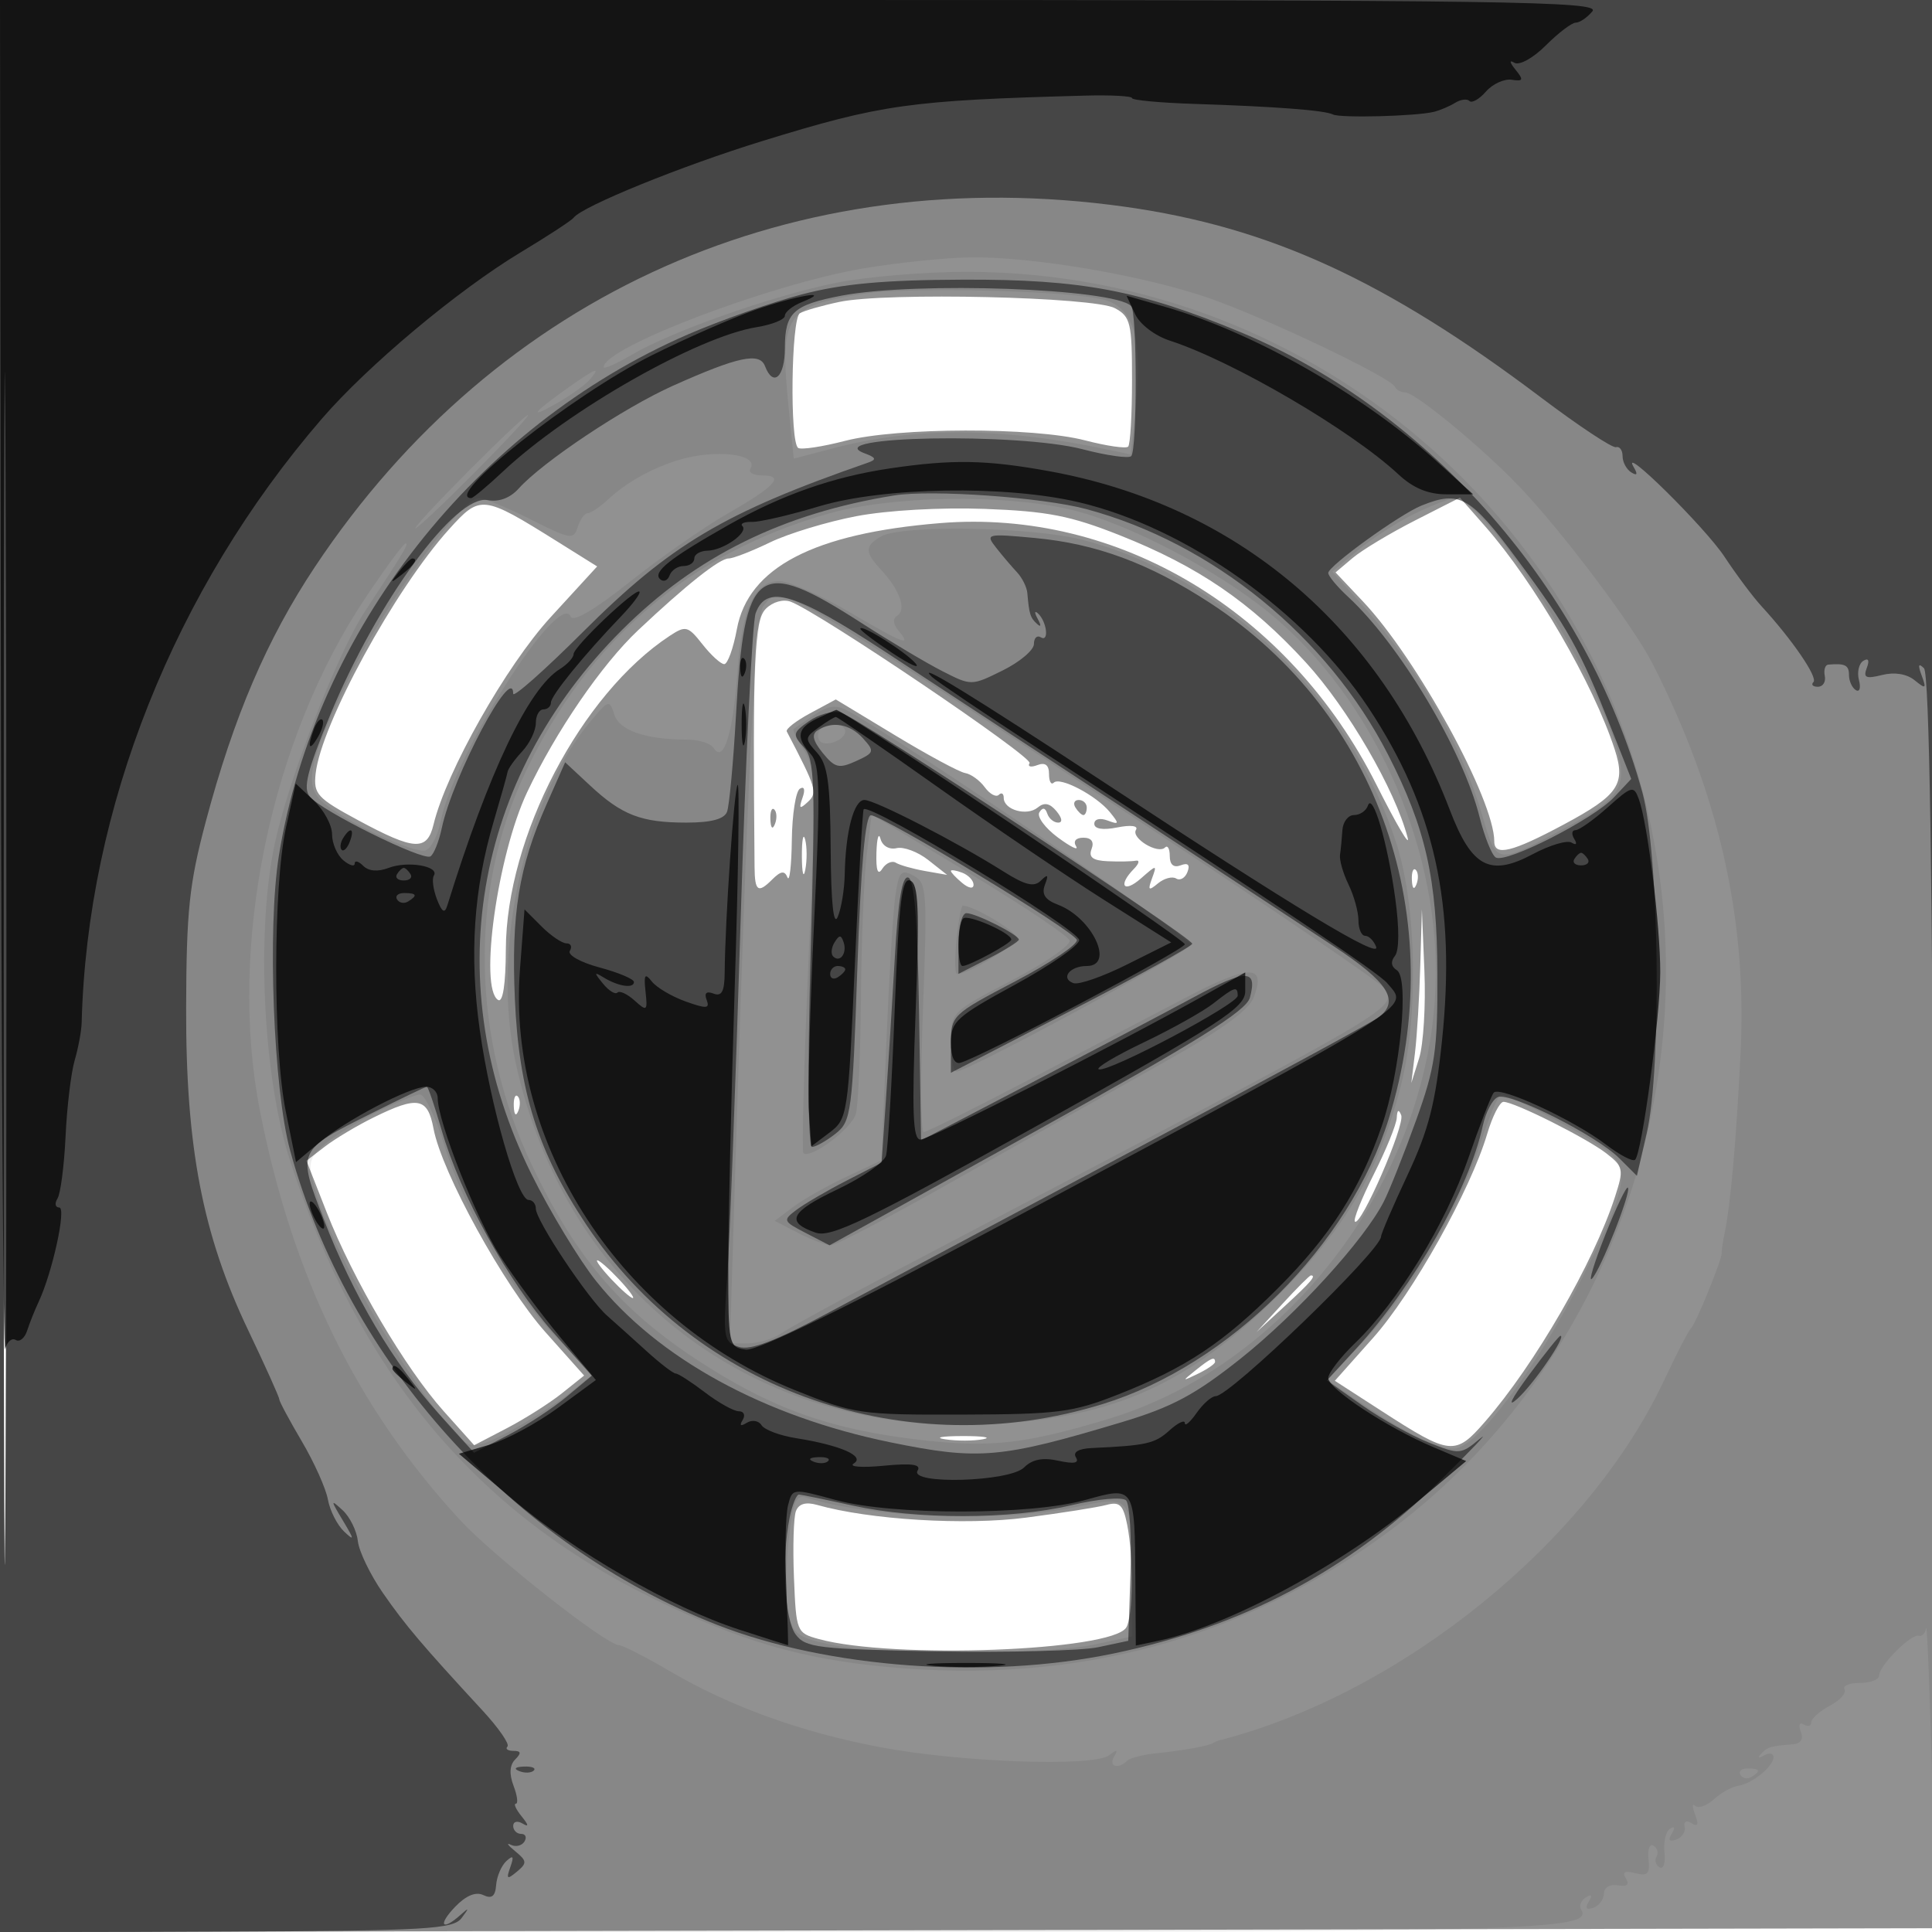 <svg xmlns="http://www.w3.org/2000/svg" width="256" height="256" viewBox="0 0 256 256" version="1.1">
	<path fill-opacity="0.431" d="M -0 128.004 L -0 256.008 128.250 255.754 L 256.500 255.500 256.754 127.750 L 257.008 0 128.504 0 L 0 0 -0 128.004 M 0.485 128.500 C 0.485 198.900, 0.604 227.553, 0.750 192.172 C 0.896 156.792, 0.896 99.192, 0.750 64.172 C 0.604 29.153, 0.485 58.100, 0.485 128.500 M 111.235 40.002 C 108.889 40.496, 106.526 41.175, 105.985 41.509 C 104.835 42.220, 104.633 58.655, 105.766 59.355 C 106.187 59.616, 108.985 59.192, 111.984 58.414 C 118.906 56.619, 136.952 56.582, 143.766 58.349 C 146.627 59.092, 149.200 59.467, 149.484 59.183 C 149.768 58.899, 150 54.932, 150 50.369 C 150 42.794, 149.804 41.963, 147.750 40.842 C 144.988 39.334, 117.411 38.700, 111.235 40.002 M 59.520 70.110 C 52.313 78.087, 42.534 95.993, 41.823 102.514 C 41.528 105.216, 42.025 105.758, 47.500 108.709 C 54.920 112.709, 56.590 112.800, 57.446 109.250 C 59.133 102.250, 67.055 88.225, 72.965 81.778 L 79.126 75.056 73.813 71.735 C 63.962 65.578, 63.646 65.543, 59.520 70.110 M 187.473 68.979 C 184.188 70.653, 180.479 72.884, 179.232 73.936 L 176.964 75.850 180.580 79.675 C 187.762 87.273, 198 105.976, 198 111.498 C 198 113.497, 200.363 112.919, 207.228 109.240 C 214.466 105.361, 215.451 103.909, 213.961 99.313 C 211.145 90.625, 203.344 77.193, 196.772 69.718 L 193.447 65.936 187.473 68.979 M 113.479 68.396 C 109.617 69.131, 104.470 70.692, 102.041 71.866 C 99.612 73.040, 97.140 74, 96.547 74 C 95.346 74, 90.959 77.477, 84.563 83.500 C 79.721 88.060, 73.635 96.945, 69.836 105 C 65.913 113.320, 63.457 130.928, 66 132.500 C 66.631 132.890, 67.010 130.421, 67.026 125.809 C 67.078 110.922, 76.986 91.974, 88.760 84.241 C 90.859 82.863, 91.168 82.944, 93.083 85.378 C 94.217 86.820, 95.514 88, 95.964 88 C 96.415 88, 97.170 85.911, 97.642 83.357 C 99.150 75.199, 107.819 70.680, 124.583 69.314 C 148.160 67.392, 170.833 80.996, 182.395 104 C 185.021 109.225, 186.877 112.375, 186.520 111 C 184.874 104.659, 178.597 93.849, 173.038 87.783 C 165.719 79.795, 158.766 75.045, 148.354 70.918 C 141.844 68.337, 138.789 67.741, 130.500 67.432 C 124.669 67.215, 117.573 67.616, 113.479 68.396 M 101.472 80.671 C 99.944 82.199, 99.728 87.165, 99.983 114.919 C 100.013 118.101, 100.448 118.409, 102.301 116.557 C 103.458 115.399, 103.964 115.326, 104.341 116.259 C 104.616 116.942, 104.878 114.714, 104.921 111.309 C 104.964 107.904, 105.445 104.843, 105.989 104.507 C 106.576 104.144, 106.719 104.627, 106.341 105.698 C 105.824 107.164, 105.955 107.269, 107.043 106.260 C 108.361 105.038, 108.187 104.456, 104.250 96.922 C 104.084 96.603, 105.478 95.519, 107.348 94.512 L 110.748 92.681 118.624 97.444 C 122.956 100.063, 127.125 102.308, 127.888 102.432 C 128.652 102.556, 129.821 103.403, 130.487 104.313 C 131.153 105.224, 131.991 105.676, 132.349 105.318 C 132.707 104.960, 133 105.144, 133 105.726 C 133 107.310, 136.073 108.184, 137.494 107.005 C 138.371 106.277, 139.103 106.419, 139.990 107.488 C 140.743 108.395, 140.829 109, 140.206 109 C 139.634 109, 138.987 108.460, 138.766 107.799 C 138.503 107.008, 138.147 106.953, 137.722 107.640 C 137.368 108.213, 138.475 109.714, 140.182 110.976 C 141.889 112.238, 142.970 112.760, 142.584 112.135 C 142.167 111.462, 142.559 111, 143.548 111 C 144.618 111, 145.008 111.537, 144.638 112.500 C 144.219 113.593, 144.801 114.032, 146.781 114.118 C 148.277 114.184, 149.950 114.151, 150.500 114.047 C 151.050 113.943, 150.938 114.429, 150.250 115.129 C 148.100 117.316, 148.887 118.409, 151.170 116.405 C 153.288 114.545, 153.323 114.545, 152.647 116.391 C 152.067 117.974, 152.196 118.083, 153.433 117.055 C 154.247 116.380, 155.335 116.089, 155.851 116.408 C 156.368 116.727, 157.040 116.339, 157.344 115.545 C 157.714 114.582, 157.416 114.287, 156.449 114.658 C 155.519 115.015, 155 114.578, 155 113.440 C 155 112.465, 154.716 111.951, 154.369 112.298 C 153.434 113.233, 149.847 111.057, 150.522 109.965 C 150.861 109.416, 149.840 109.282, 148.050 109.640 C 146.137 110.023, 145 109.842, 145 109.156 C 145 108.532, 145.750 108.344, 146.750 108.719 C 148.306 109.302, 148.342 109.180, 147.073 107.621 C 145.271 105.408, 140.456 102.877, 139.627 103.707 C 139.282 104.051, 139 103.535, 139 102.560 C 139 101.368, 138.491 100.981, 137.448 101.382 C 136.594 101.709, 136.134 101.592, 136.425 101.121 C 136.919 100.322, 108.566 81.160, 104.779 79.733 C 103.780 79.357, 102.392 79.751, 101.472 80.671 M 142.500 107 C 142.840 107.550, 143.316 108, 143.559 108 C 143.802 108, 144 107.550, 144 107 C 144 106.450, 143.523 106, 142.941 106 C 142.359 106, 142.160 106.450, 142.500 107 M 102.079 108.583 C 102.127 109.748, 102.364 109.985, 102.683 109.188 C 102.972 108.466, 102.936 107.603, 102.604 107.271 C 102.272 106.939, 102.036 107.529, 102.079 108.583 M 106.252 113.500 C 106.263 115.700, 106.468 116.482, 106.707 115.238 C 106.946 113.994, 106.937 112.194, 106.687 111.238 C 106.437 110.282, 106.241 111.300, 106.252 113.500 M 116.131 113 C 116.064 115.351, 116.317 116.048, 116.904 115.122 C 117.384 114.364, 118.196 114.003, 118.708 114.320 C 119.221 114.636, 120.959 115.128, 122.570 115.413 L 125.500 115.929 123 113.957 C 121.625 112.873, 119.736 112.165, 118.803 112.385 C 117.829 112.615, 116.919 112.085, 116.669 111.143 C 116.428 110.239, 116.187 111.075, 116.131 113 M 126 115.409 C 126 115.599, 126.675 116.315, 127.500 117 C 128.365 117.718, 129 117.815, 129 117.229 C 129 116.671, 128.325 115.955, 127.500 115.638 C 126.675 115.322, 126 115.219, 126 115.409 M 187.079 116.583 C 187.127 117.748, 187.364 117.985, 187.683 117.188 C 187.972 116.466, 187.936 115.603, 187.604 115.271 C 187.272 114.939, 187.036 115.529, 187.079 116.583 M 188.193 128 C 188.075 132.125, 187.760 137.300, 187.493 139.500 L 187.008 143.500 188.044 140.207 C 188.613 138.396, 188.928 133.221, 188.743 128.707 L 188.407 120.500 188.193 128 M 68.079 146.583 C 68.127 147.748, 68.364 147.985, 68.683 147.188 C 68.972 146.466, 68.936 145.603, 68.604 145.271 C 68.272 144.939, 68.036 145.529, 68.079 146.583 M 49.500 148.071 C 47.300 149.155, 44.399 150.889, 43.054 151.924 L 40.607 153.805 43.299 160.665 C 46.791 169.565, 53.710 181.319, 58.801 187 L 62.834 191.500 67.167 189.241 C 69.550 187.998, 72.828 185.921, 74.450 184.625 L 77.400 182.269 72.268 176.511 C 66.770 170.343, 58.534 155.361, 57.442 149.545 C 56.669 145.421, 55.367 145.179, 49.500 148.071 M 197.059 150.250 C 194.862 157.669, 187.187 171.391, 181.941 177.276 L 176.874 182.962 183.037 186.945 C 192.189 192.861, 192.825 192.927, 196.777 188.381 C 203.383 180.785, 211.159 167.330, 213.990 158.600 C 215.177 154.937, 215.110 154.588, 212.877 152.849 C 210.270 150.819, 200.660 146, 199.220 146 C 198.723 146, 197.750 147.912, 197.059 150.250 M 185.079 148.109 C 185.036 148.994, 183.671 152.353, 182.047 155.573 C 180.423 158.793, 179.290 161.623, 179.530 161.863 C 180.297 162.630, 186.196 149.077, 185.667 147.764 C 185.333 146.935, 185.131 147.053, 185.079 148.109 M 81 169.500 C 82.292 170.875, 83.574 172, 83.849 172 C 84.124 172, 83.292 170.875, 82 169.500 C 80.708 168.125, 79.426 167, 79.151 167 C 78.876 167, 79.708 168.125, 81 169.500 M 169.946 172.750 L 166.500 176.500 170.250 173.054 C 173.740 169.846, 174.460 169, 173.696 169 C 173.529 169, 171.842 170.688, 169.946 172.750 M 158.441 181.555 C 156.577 183.049, 156.589 183.067, 158.750 182.020 C 159.988 181.420, 161 180.720, 161 180.465 C 161 179.700, 160.481 179.921, 158.441 181.555 M 125.264 190.718 C 126.784 190.947, 129.034 190.941, 130.264 190.704 C 131.494 190.467, 130.250 190.279, 127.500 190.286 C 124.750 190.294, 123.744 190.488, 125.264 190.718 M 105.465 200.230 C 105.158 201.032, 105.040 204.989, 105.203 209.025 C 105.495 216.234, 105.553 216.377, 108.500 217.185 C 118.269 219.861, 147.249 218.776, 149.232 215.659 C 150.146 214.223, 150.219 206.347, 149.359 202.045 C 148.827 199.387, 148.359 198.938, 146.609 199.411 C 145.449 199.725, 140.661 200.482, 135.969 201.093 C 127.879 202.148, 115.217 201.377, 108.262 199.407 C 106.772 198.985, 105.837 199.260, 105.465 200.230" stroke="none" fill="black" fill-rule="evenodd"/>
	<path fill-opacity="0.070" d="M 0 128 L 0 256 103.066 256 C 203.472 256, 211.220 255.783, 209.512 253.019 C 209.212 252.535, 209.494 251.813, 210.138 251.415 C 210.912 250.937, 211.040 251.127, 210.515 251.975 C 209.986 252.831, 210.185 253.105, 211.111 252.796 C 211.875 252.542, 212.510 251.696, 212.522 250.917 C 212.535 250.101, 213.320 249.634, 214.373 249.817 C 215.603 250.030, 215.953 249.734, 215.444 248.909 C 214.913 248.050, 215.284 247.841, 216.691 248.209 C 218.324 248.636, 218.647 248.294, 218.435 246.362 C 218.292 245.057, 218.593 244.248, 219.104 244.564 C 219.615 244.880, 219.793 245.526, 219.500 246 C 219.207 246.474, 219.385 247.120, 219.896 247.436 C 220.407 247.752, 220.700 246.872, 220.547 245.481 C 220.395 244.090, 220.729 242.668, 221.289 242.321 C 221.910 241.938, 221.998 242.194, 221.515 242.975 C 220.983 243.837, 221.179 244.093, 222.111 243.755 C 222.875 243.477, 223.376 242.710, 223.225 242.051 C 223.065 241.349, 223.446 241.158, 224.145 241.590 C 224.988 242.111, 225.127 241.773, 224.617 240.445 C 224.220 239.409, 224.219 238.886, 224.616 239.283 C 225.013 239.680, 226.122 239.294, 227.081 238.427 C 228.040 237.559, 229.494 236.751, 230.311 236.631 C 232.177 236.357, 235 234.061, 235 232.819 C 235 232.303, 234.438 232.206, 233.750 232.601 C 233.024 233.019, 232.849 232.939, 233.333 232.410 C 234.170 231.496, 234.637 231.356, 237.607 231.125 C 238.628 231.046, 238.997 230.434, 238.618 229.448 C 238.277 228.558, 238.445 228.157, 239.011 228.507 C 239.555 228.843, 240 228.718, 240 228.228 C 240 227.738, 241.110 226.744, 242.466 226.018 C 243.822 225.292, 244.696 224.316, 244.407 223.849 C 244.118 223.382, 245.034 223, 246.441 223 C 247.848 223, 249 222.550, 249 222 C 249 220.700, 253.275 216.425, 254.250 216.750 C 254.662 216.887, 255.098 216.437, 255.219 215.750 C 255.339 215.062, 255.691 223.725, 256 235 C 256.309 246.275, 256.661 198.013, 256.781 127.750 L 257 0 128.500 0 L 0 0 0 128 M 0.485 128.500 C 0.485 198.900, 0.604 227.553, 0.750 192.172 C 0.896 156.792, 0.896 99.192, 0.750 64.172 C 0.604 29.153, 0.485 58.100, 0.485 128.500 M 114.462 35.555 C 102.210 37.615, 80 46.049, 80 48.641 C 80 48.947, 81.663 48.216, 83.697 47.017 C 88.961 43.910, 102.130 39.261, 110.643 37.502 C 114.643 36.676, 122.547 36.008, 128.208 36.017 C 175.255 36.097, 214.850 71.431, 220.153 118.069 C 223.893 150.961, 209.927 183.752, 184 202.954 C 164.748 217.212, 142.652 223.197, 117.750 220.900 C 106.277 219.842, 98.208 217.501, 86.672 211.885 C 62.960 200.341, 47.440 181.645, 38.423 153.763 C 34.796 142.549, 33.901 123.036, 36.482 111.437 C 38.418 102.736, 44.741 86.516, 48.323 81.061 C 53.549 73.104, 54.210 72, 53.748 72 C 53.483 72, 51.125 75.191, 48.508 79.092 C 35.812 98.014, 30.161 125.359, 34.440 147.162 C 38.754 169.142, 47.298 186.619, 60.963 201.411 C 65.433 206.250, 80.358 218, 82.033 218 C 82.506 218, 85.533 219.547, 88.759 221.438 C 96.797 226.149, 106.172 229.534, 116.667 231.515 C 127.290 233.520, 144.885 234.145, 146.942 232.590 C 148.033 231.765, 148.201 231.804, 147.633 232.750 C 146.844 234.063, 148.172 234.495, 149.356 233.310 C 149.736 232.931, 151.498 232.480, 153.273 232.308 C 156.578 231.987, 160.304 231.311, 160.750 230.952 C 160.887 230.841, 161.338 230.662, 161.750 230.555 C 185.799 224.317, 210.461 204.312, 220.500 182.899 C 222.150 179.380, 223.756 176.275, 224.069 176 C 224.695 175.449, 228.213 166.800, 228.136 166 C 228.109 165.725, 228.274 164.600, 228.502 163.500 C 229.313 159.589, 230.047 151.334, 230.636 139.500 C 231.518 121.775, 227.758 105.173, 218.949 87.899 C 216.410 82.919, 207.065 70.502, 201.328 64.485 C 196.421 59.337, 187.526 52, 186.195 52 C 185.629 52, 185.017 51.663, 184.833 51.250 C 184.284 50.013, 167.861 42.179, 160.229 39.513 C 151.654 36.517, 136.720 33.972, 128.500 34.106 C 125.200 34.160, 118.883 34.812, 114.462 35.555 M 114.464 38.922 C 104.037 40.594, 103.270 41.751, 104.495 53.955 L 105.180 60.771 110.300 59.421 C 121.189 56.548, 132.658 56.588, 146.659 59.546 L 149.818 60.214 150.500 53.847 C 151.437 45.092, 150.220 40.856, 146.452 39.758 C 142.246 38.533, 120.442 37.963, 114.464 38.922 M 75.203 51.429 C 70.558 54.713, 69.905 55.652, 73.827 53.406 C 75.657 52.357, 77.624 50.938, 78.199 50.250 C 79.677 48.483, 78.984 48.756, 75.203 51.429 M 62 62.500 C 57.903 66.625, 54.775 70, 55.050 70 C 55.325 70, 58.903 66.625, 63 62.500 C 67.097 58.375, 70.225 55, 69.950 55 C 69.675 55, 66.097 58.375, 62 62.500 M 89.942 60.948 C 86.421 62.017, 83.003 63.919, 80.624 66.135 C 79.524 67.161, 78.288 68, 77.879 68 C 77.470 68, 76.872 68.827, 76.552 69.837 C 76.008 71.551, 75.589 71.483, 70.343 68.837 C 67.249 67.277, 64.132 66, 63.416 66 C 61.172 66, 51.050 79.988, 46.451 89.445 C 40.942 100.774, 40.217 103.984, 42.670 106.194 C 45.532 108.771, 54.980 113.221, 56.419 112.669 C 57.132 112.396, 58.013 110.687, 58.376 108.872 C 60.151 99.993, 74.077 78.063, 75.625 81.707 C 75.949 82.469, 78.842 80.766, 83.473 77.085 C 87.507 73.879, 93.317 69.821, 96.383 68.067 C 102.741 64.429, 104.043 63, 101 63 C 99.835 63, 99.131 62.597, 99.435 62.105 C 100.631 60.171, 94.832 59.464, 89.942 60.948 M 109.679 68.087 C 91.440 73.288, 77.938 84.832, 69.628 102.332 C 62.128 118.124, 62.458 137.486, 70.516 154.466 C 76.216 166.477, 82.168 173.490, 92.317 180.155 C 102.325 186.726, 110.251 189.524, 122.689 190.875 C 131.422 191.823, 136.049 191.277, 146.859 188.018 C 171.116 180.705, 189.845 155.471, 190.245 129.563 C 190.521 111.647, 181.814 92.473, 168.348 81.343 C 161.346 75.556, 149.364 69.297, 141.933 67.546 C 132.931 65.424, 118.149 65.672, 109.679 68.087 M 187.432 68.075 C 185.194 69.162, 181.828 71.333, 179.951 72.899 L 176.539 75.748 180.077 79.663 C 187.596 87.986, 193.646 98.536, 196.469 108.246 C 198.304 114.559, 198.258 114.550, 206.716 110.072 C 214.010 106.209, 215.345 104.654, 214.632 100.851 C 212.784 91.003, 196.893 65.863, 192.634 66.050 C 192.010 66.077, 189.669 66.989, 187.432 68.075 M 116.750 71.080 C 114.544 72.365, 114.553 73.142, 116.800 75.561 C 119.212 78.157, 120.139 80.796, 118.908 81.557 C 118.254 81.961, 118.313 82.672, 119.074 83.589 C 120.867 85.750, 119.798 85.337, 112.377 81 C 108.612 78.800, 104.522 77, 103.289 77 C 99.947 77, 98.294 80.603, 97.697 89.193 C 97.147 97.120, 95.864 101.207, 94.579 99.128 C 94.196 98.508, 92.615 98, 91.066 98 C 85.558 98, 82.072 96.802, 81.398 94.678 C 80.764 92.681, 80.632 92.718, 78.270 95.547 C 69.458 106.100, 65.103 125.812, 68.298 140.677 C 74.865 171.219, 100.100 190.430, 131.408 188.720 C 147.727 187.829, 157.628 183.355, 169.518 171.500 C 178.293 162.751, 182.699 155.203, 185.610 143.928 C 187.962 134.818, 187.734 120.311, 185.107 112 C 178.984 92.624, 162.352 76.452, 143.496 71.541 C 136.819 69.802, 119.458 69.503, 116.750 71.080 M 101.152 80.316 C 100.096 81.589, 98.989 103.860, 97.404 155.750 L 96.724 178 99.139 178 C 100.468 178, 102.443 177.400, 103.527 176.667 C 104.612 175.934, 110.225 172.849, 116 169.812 C 121.775 166.774, 131.675 161.570, 138 158.246 C 184.827 133.638, 185.048 133.505, 183.497 130.996 C 183.087 130.332, 168.970 120.698, 152.126 109.587 C 101.578 76.243, 103.579 77.392, 101.152 80.316 M 107.905 94.716 C 106.582 95.607, 105.352 96.447, 105.170 96.582 C 104.989 96.716, 105.602 97.989, 106.533 99.410 C 108.085 101.779, 108.135 104.075, 107.130 127.180 C 106.528 141.034, 106.221 152.554, 106.448 152.781 C 107.343 153.676, 112.890 149.532, 113.415 147.576 C 113.722 146.434, 114.023 139.425, 114.085 132 C 114.147 124.575, 114.491 116.121, 114.849 113.213 L 115.500 107.926 128.430 115.713 C 135.542 119.996, 141.522 124.003, 141.720 124.618 C 141.917 125.233, 138.461 127.618, 134.039 129.919 C 126.050 134.075, 126 134.126, 126 138.051 C 126 140.223, 126.338 141.993, 126.750 141.984 C 128.319 141.951, 157.434 126.199, 157.765 125.204 C 158.047 124.359, 119.281 97.896, 112.239 94.128 C 110.794 93.355, 109.705 93.503, 107.905 94.716 M 108.694 96.639 C 108.342 96.991, 108.282 97.647, 108.559 98.096 C 109.183 99.105, 112 98.120, 112 96.893 C 112 95.867, 109.647 95.686, 108.694 96.639 M 118.631 118.761 C 118.333 120.817, 117.800 129.532, 117.445 138.126 L 116.801 153.751 112.151 155.931 C 109.593 157.130, 106.410 158.934, 105.077 159.940 L 102.654 161.770 105.777 163.385 C 107.495 164.273, 109.452 165, 110.125 165 C 110.799 165, 118.359 161.024, 126.925 156.165 C 135.491 151.306, 147.605 144.474, 153.844 140.983 C 161.763 136.553, 165.472 133.888, 166.131 132.156 C 167.820 127.713, 165.599 127.748, 156.902 132.302 C 152.281 134.722, 142.786 139.694, 135.802 143.351 C 128.817 147.008, 122.784 150, 122.395 150 C 122.006 150, 121.966 142.582, 122.307 133.515 C 122.888 118.063, 122.809 116.968, 121.049 116.026 C 119.399 115.143, 119.107 115.474, 118.631 118.761 M 126.766 124.250 C 126.521 126.588, 126.506 128.719, 126.731 128.987 C 127.275 129.634, 134.327 125.519, 134.726 124.322 C 134.973 123.580, 129.048 120, 127.571 120 C 127.373 120, 127.010 121.912, 126.766 124.250 M 49.500 147.593 C 46.750 148.991, 43.635 150.983, 42.577 152.018 C 40.838 153.721, 40.774 154.313, 41.913 158.201 C 44.485 166.986, 56.217 186.615, 61.532 191.026 C 62.600 191.913, 64.006 191.577, 67.745 189.542 C 70.403 188.096, 73.910 185.838, 75.539 184.526 L 78.500 182.139 73.812 177.320 C 67.815 171.154, 61.511 160.364, 58.872 151.750 C 57.735 148.037, 56.287 145.012, 55.653 145.026 C 55.019 145.040, 52.250 146.195, 49.500 147.593 M 196.084 151.750 C 193.260 160.424, 186.936 171.111, 180.752 177.660 L 175.879 182.821 180.190 185.770 C 186.095 189.810, 190.557 192.011, 192.700 191.942 C 195.669 191.846, 203.662 181.207, 209.509 169.571 C 215.419 157.809, 215.989 155.205, 213.209 152.690 C 211.479 151.124, 200.129 145.038, 198.891 145.013 C 198.556 145.006, 197.292 148.037, 196.084 151.750 M 104.480 204.346 C 104.101 207.881, 104.092 212.143, 104.460 213.818 C 105.050 216.506, 105.712 216.987, 110.114 217.931 C 116.579 219.318, 138.461 219.309, 144.951 217.917 L 150 216.834 149.986 209.667 C 149.964 198.083, 149.998 198.129, 142.681 199.663 C 132.602 201.775, 115.593 201.196, 106.834 198.442 C 105.441 198.004, 105.055 198.973, 104.480 204.346 M 230.613 235.183 C 230.902 235.650, 231.557 235.774, 232.069 235.457 C 233.377 234.649, 233.230 234.333, 231.544 234.333 C 230.743 234.333, 230.324 234.716, 230.613 235.183" stroke="none" fill="black" fill-rule="evenodd"/>
	<path fill-opacity="0.481" d="M 0 128.040 L 0 256.080 29.956 255.946 C 56.568 255.826, 60.051 255.627, 61.158 254.156 C 62.208 252.760, 62.183 252.696, 61.002 253.750 C 58.549 255.937, 57.982 255.093, 60.286 252.684 C 61.728 251.175, 63.038 250.625, 64.043 251.108 C 65.159 251.644, 65.629 251.276, 65.742 249.775 C 65.828 248.635, 66.437 247.206, 67.096 246.601 C 68.005 245.766, 68.132 245.957, 67.624 247.391 C 67.054 249.001, 67.183 249.093, 68.488 248.010 C 69.858 246.873, 69.834 246.582, 68.261 245.294 C 67.292 244.501, 67.031 244.117, 67.681 244.442 C 68.330 244.767, 69.144 244.575, 69.490 244.016 C 69.835 243.457, 69.641 243, 69.059 243 C 68.477 243, 68 242.523, 68 241.941 C 68 241.359, 68.563 241.220, 69.250 241.633 C 70.099 242.143, 70.060 241.842, 69.128 240.692 C 68.373 239.761, 68.024 239, 68.353 239 C 68.682 239, 68.544 237.932, 68.048 236.627 C 67.452 235.059, 67.529 233.871, 68.273 233.127 C 69.109 232.291, 69.047 232, 68.033 232 C 67.282 232, 66.925 231.742, 67.240 231.426 C 67.556 231.111, 66.079 228.973, 63.959 226.676 C 55.897 217.941, 53.717 215.370, 50.749 211.095 C 49.067 208.673, 47.568 205.571, 47.418 204.203 C 47.268 202.836, 46.357 200.993, 45.395 200.108 C 43.777 198.622, 43.781 198.727, 45.446 201.500 C 46.967 204.032, 46.989 204.255, 45.590 202.931 C 44.679 202.068, 43.716 200.162, 43.450 198.697 C 43.184 197.231, 41.624 193.754, 39.983 190.972 C 38.342 188.189, 37 185.680, 37 185.396 C 37 185.113, 35.147 180.998, 32.882 176.252 C 26.841 163.597, 24.611 151.994, 24.664 133.500 C 24.700 120.688, 25.078 117.102, 27.254 108.915 C 30.959 94.972, 35.376 84.661, 41.737 75.101 C 65.906 38.777, 105.327 21.261, 149.092 27.400 C 168.198 30.080, 183.618 37.149, 204.159 52.648 C 209.153 56.417, 213.636 59.387, 214.120 59.250 C 214.604 59.112, 215 59.648, 215 60.441 C 215 61.234, 215.520 62.203, 216.155 62.595 C 216.934 63.078, 217.040 62.853, 216.479 61.905 C 214.542 58.626, 225.951 69.885, 228.514 73.783 C 230.064 76.138, 232.269 79.087, 233.416 80.335 C 237.483 84.763, 240.905 89.762, 240.290 90.377 C 239.947 90.719, 240.211 91, 240.877 91 C 241.543 91, 241.955 90.355, 241.794 89.566 C 241.632 88.777, 241.838 88.102, 242.250 88.066 C 244.478 87.871, 245 88.132, 245 89.441 C 245 90.234, 245.408 91.134, 245.907 91.442 C 246.405 91.751, 246.591 91.153, 246.320 90.114 C 246.048 89.076, 246.310 87.927, 246.901 87.561 C 247.573 87.146, 247.746 87.498, 247.362 88.499 C 246.860 89.807, 247.232 89.980, 249.387 89.439 C 251.030 89.027, 252.658 89.290, 253.700 90.138 C 255.183 91.344, 255.289 91.271, 254.628 89.500 C 254.106 88.102, 254.198 87.814, 254.935 88.544 C 255.652 89.255, 256.072 116.098, 256.250 172.544 C 256.452 236.484, 256.568 226.215, 256.756 127.750 L 257 0 128.500 0 L 0 0 0 128.040 M 0.485 128.500 C 0.485 198.900, 0.604 227.553, 0.750 192.172 C 0.896 156.792, 0.896 99.192, 0.750 64.172 C 0.604 29.153, 0.485 58.100, 0.485 128.500 M 106.261 39.007 C 102.280 40.050, 95.503 42.429, 91.201 44.293 C 63.040 56.497, 41.759 83.598, 36.956 113.374 C 35.408 122.971, 36.227 144.369, 38.453 152.480 C 46.125 180.435, 67.952 204.681, 95 215.294 C 109.690 221.058, 130.727 222.586, 147.500 219.107 C 164.656 215.548, 178.672 208.140, 190.791 196.225 C 195.112 191.976, 197.490 189.470, 196.074 190.655 C 193.580 192.743, 193.370 192.759, 189.331 191.155 C 187.039 190.245, 183.061 188.018, 180.493 186.208 L 175.823 182.916 179.696 178.708 C 187.383 170.356, 194.680 157.515, 196.474 149.182 C 196.867 147.358, 197.774 145.640, 198.490 145.365 C 200.174 144.719, 211.551 150.460, 214.570 153.479 L 216.898 155.807 218.199 150.154 C 220.219 141.374, 219.859 113.135, 217.624 105 C 210.294 78.329, 189.451 54.452, 164.395 44.021 C 151.040 38.461, 143.287 36.994, 127.590 37.055 C 117.109 37.096, 111.646 37.596, 106.261 39.007 M 111.530 39.172 C 105.106 40.398, 104 41.418, 104 46.122 C 104 49.974, 102.461 51.366, 101.364 48.507 C 100.649 46.642, 97.789 47.254, 89.154 51.120 C 82.665 54.026, 71.908 61.196, 68.725 64.738 C 67.597 65.992, 66.103 66.551, 64.628 66.269 C 60.374 65.456, 49.951 79.688, 43.717 94.823 C 40.694 102.162, 40.126 104.447, 41.050 105.560 C 42.640 107.476, 56.022 114.104, 57.036 113.478 C 57.482 113.202, 58.156 111.520, 58.535 109.739 C 59.999 102.849, 68 87.790, 68 91.923 C 68 92.496, 72.162 88.810, 77.250 83.732 C 88.895 72.109, 95.913 67.940, 115 61.307 C 116.192 60.892, 116.099 60.636, 114.543 60.057 C 108.425 57.780, 134.864 57.293, 143.432 59.524 C 146.651 60.363, 149.558 60.775, 149.892 60.441 C 150.689 59.645, 150.683 41.350, 149.886 40.553 C 147.553 38.219, 121.450 37.279, 111.530 39.172 M 118.500 65.649 C 103.733 68.015, 92.235 73.693, 82.435 83.459 C 62.611 103.214, 58.039 130.605, 70.402 155.548 C 72.869 160.525, 76.723 166.903, 78.968 169.722 C 87.120 179.961, 101.200 187.679, 118 191.118 C 129.712 193.515, 132.609 193.262, 148.709 188.426 C 155.306 186.445, 158.385 184.795, 164.381 180.030 C 171.837 174.105, 180.793 164.280, 183.373 159.194 C 184.125 157.712, 186.036 152.900, 187.620 148.500 C 190.177 141.399, 190.496 139.208, 190.462 129 C 190.421 116.418, 188.919 109.753, 183.928 100 C 175.916 84.346, 160.706 71.964, 143.955 67.461 C 138.137 65.897, 123.469 64.853, 118.500 65.649 M 188.347 66.995 C 185.462 68.159, 176 74.998, 176 75.919 C 176 76.322, 177.180 77.742, 178.623 79.076 C 185.482 85.416, 193.832 99.402, 196.052 108.267 C 196.709 110.889, 197.672 113.298, 198.193 113.620 C 199.541 114.452, 211.128 108.557, 213.860 105.649 L 216.149 103.213 213.435 96.356 C 209.387 86.127, 207.737 83.168, 201.081 74.190 C 194.803 65.724, 193.427 64.946, 188.347 66.995 M 132 72.582 C 132.825 73.633, 134.063 75.089, 134.750 75.818 C 135.438 76.546, 136.056 77.786, 136.125 78.571 C 136.372 81.396, 136.513 81.845, 137.410 82.667 C 137.951 83.161, 137.987 82.890, 137.500 82 C 137.048 81.173, 137.064 80.850, 137.535 81.279 C 138.711 82.349, 139.044 85.145, 137.912 84.446 C 137.410 84.136, 137 84.536, 137 85.336 C 137 86.136, 135.135 87.714, 132.855 88.842 C 128.719 90.888, 128.701 90.888, 124.854 88.925 C 122.733 87.843, 117.961 85.002, 114.249 82.611 C 100.350 73.659, 98.636 74.909, 97.519 94.820 C 97.170 101.046, 96.637 106.783, 96.335 107.570 C 95.964 108.537, 94.223 109, 90.958 109 C 84.971 109, 82.411 108.015, 78.193 104.088 L 74.886 101.009 72.411 106.606 C 68.739 114.909, 67.732 121.101, 68.223 132.372 C 68.757 144.634, 71.286 152.641, 77.650 162.222 C 92.392 184.411, 120.158 194.067, 146.135 186.039 C 162.917 180.852, 178.822 164.973, 184.029 148.206 C 192.219 121.835, 182.733 94.485, 160.336 79.893 C 152.279 74.644, 145.255 72.041, 137.104 71.285 C 130.709 70.692, 130.547 70.733, 132 72.582 M 100.129 81.250 C 99.677 82.487, 98.780 100.825, 98.135 122 C 97.491 143.175, 96.692 164.390, 96.361 169.144 C 95.788 177.367, 95.863 177.822, 97.905 178.470 C 99.449 178.960, 102.780 177.689, 109.776 173.939 C 115.124 171.073, 133.450 161.310, 150.500 152.244 C 167.550 143.178, 182.063 135.310, 182.750 134.758 C 185.483 132.566, 183.920 130.128, 176.750 125.400 C 169.057 120.327, 136.008 98.628, 117.281 86.353 C 105.313 78.509, 101.540 77.386, 100.129 81.250 M 107.187 95.563 C 105.032 97.089, 104.985 97.326, 106.502 99.003 C 107.959 100.613, 108.056 103.507, 107.415 126.401 C 106.995 141.445, 107.071 151.991, 107.600 151.978 C 108.095 151.966, 109.492 151.178, 110.704 150.228 C 112.800 148.584, 112.941 147.514, 113.605 128.250 C 114.075 114.597, 114.660 108.009, 115.401 108.027 C 117.052 108.067, 142.292 123.340, 142.684 124.537 C 142.871 125.107, 139.196 127.582, 134.518 130.037 C 126.106 134.450, 126.011 134.543, 126.005 138.324 L 126 142.147 142 133.876 C 150.800 129.327, 157.989 125.356, 157.976 125.052 C 157.938 124.178, 113.499 94.942, 111.393 94.406 C 110.352 94.141, 108.459 94.662, 107.187 95.563 M 108.341 96.768 C 107.509 97.297, 107.699 98.145, 109.013 99.767 C 110.615 101.746, 111.166 101.881, 113.429 100.851 C 115.863 99.741, 115.917 99.566, 114.352 97.836 C 112.618 95.920, 110.316 95.511, 108.341 96.768 M 118.580 126.700 C 118.239 132.640, 117.703 141.226, 117.388 145.780 L 116.815 154.060 112.158 156.450 C 109.596 157.765, 106.627 159.495, 105.560 160.296 C 103.689 161.699, 103.733 161.811, 106.771 163.381 L 109.922 165.011 137.455 149.756 C 158.532 138.077, 165.134 133.962, 165.614 132.203 C 166.656 128.381, 165.174 128.368, 158.183 132.137 C 154.508 134.118, 144.873 139.198, 136.774 143.424 L 122.048 151.109 121.774 133.887 C 121.585 122.010, 121.143 116.546, 120.350 116.282 C 119.554 116.018, 119.008 119.230, 118.580 126.700 M 127 125.020 L 127 129.041 131 127 C 133.200 125.878, 135 124.755, 135 124.505 C 135 123.866, 129.318 121, 128.050 121 C 127.472 121, 127 122.809, 127 125.020 M 49.246 147.514 C 39.313 152.483, 39.354 152.391, 42.934 161.660 C 46.785 171.630, 52.138 180.667, 58.118 187.294 L 62.816 192.500 67.282 190.178 C 69.739 188.900, 73.249 186.603, 75.083 185.072 L 78.417 182.288 73.227 176.465 C 67.368 169.892, 60.996 158.316, 58.520 149.750 C 57.606 146.588, 56.725 144, 56.563 144 C 56.401 144, 53.108 145.581, 49.246 147.514 M 212.684 163.685 C 211.226 167.360, 210.443 169.947, 210.945 169.434 C 212.101 168.250, 216.199 157.865, 215.704 157.371 C 215.501 157.168, 214.142 160.009, 212.684 163.685 M 202.560 182.250 C 200.216 185.433, 199.640 186.638, 201.097 185.310 C 203.279 183.321, 207.594 177, 206.770 177 C 206.581 177, 204.687 179.363, 202.560 182.250 M 104.625 201.125 C 103.534 206.579, 103.943 214.540, 105.418 216.559 C 106.711 218.329, 108.365 218.527, 124.168 218.808 C 133.701 218.977, 143.300 218.733, 145.500 218.266 L 149.500 217.415 149.791 208.549 C 149.951 203.672, 149.691 199.291, 149.213 198.813 C 148.720 198.320, 145.561 198.599, 141.922 199.457 C 133.889 201.350, 121.496 201.369, 113 199.500 C 109.425 198.714, 106.219 198.054, 105.875 198.035 C 105.531 198.016, 104.969 199.406, 104.625 201.125 M 68.813 234.683 C 69.534 234.972, 70.397 234.936, 70.729 234.604 C 71.061 234.272, 70.471 234.036, 69.417 234.079 C 68.252 234.127, 68.015 234.364, 68.813 234.683" stroke="none" fill="black" fill-rule="evenodd"/>
	<path fill-opacity="0.714" d="M 0.116 90.250 C 0.180 139.888, 0.439 179.707, 0.692 178.738 C 0.945 177.769, 1.570 177.235, 2.083 177.551 C 2.595 177.868, 3.277 177.311, 3.598 176.313 C 3.919 175.316, 4.604 173.600, 5.120 172.500 C 6.945 168.612, 8.826 160, 7.850 160 C 7.318 160, 7.214 159.463, 7.620 158.806 C 8.026 158.149, 8.506 154.437, 8.688 150.556 C 8.870 146.675, 9.413 142.150, 9.894 140.500 C 10.376 138.850, 10.793 136.600, 10.821 135.500 C 11.546 107.158, 23.089 78.138, 42.649 55.481 C 48.738 48.429, 60.670 38.444, 69 33.430 C 72.575 31.279, 75.725 29.220, 76 28.856 C 77.150 27.334, 90.292 21.991, 101 18.692 C 116.816 13.819, 120.489 13.301, 143.751 12.670 C 147.188 12.576, 150.001 12.725, 150.001 13 C 150.001 13.275, 153.713 13.620, 158.250 13.767 C 169 14.115, 175.525 14.612, 176.620 15.167 C 177.601 15.664, 187.658 15.401, 190 14.818 C 190.825 14.612, 192.092 14.074, 192.817 13.622 C 193.541 13.170, 194.395 13.062, 194.715 13.382 C 195.035 13.702, 196.018 13.139, 196.898 12.131 C 197.779 11.122, 199.313 10.419, 200.306 10.568 C 201.847 10.800, 201.920 10.603, 200.806 9.228 C 200.013 8.249, 199.958 7.891, 200.666 8.315 C 201.322 8.709, 203.146 7.700, 204.839 6.007 C 206.493 4.353, 208.276 3, 208.801 3 C 209.326 3, 210.315 2.325, 211 1.500 C 212.105 0.168, 200.340 0, 106.122 0 L 0 0 0.116 90.250 M 100 41.086 C 96.975 42.153, 90.854 44.843, 86.399 47.063 C 75.966 52.264, 58.589 66, 62.444 66 C 62.689 66, 64.601 64.394, 66.694 62.432 C 75.321 54.344, 92.431 44.615, 100.250 43.351 C 102.313 43.017, 104 42.337, 104 41.840 C 104 41.343, 105.013 40.529, 106.250 40.031 C 110.558 38.300, 105.462 39.159, 100 41.086 M 150.389 41.591 C 151.024 42.962, 153 44.481, 155 45.133 C 163.434 47.885, 179.020 57.005, 185.318 62.874 C 187.256 64.680, 189.238 65.500, 191.665 65.500 L 195.194 65.500 190.374 61.136 C 180.575 52.263, 166.089 44.020, 154.389 40.659 L 149.278 39.190 150.389 41.591 M 117.973 62.058 C 110.407 63.173, 103.619 65.551, 96.500 69.580 C 88.780 73.950, 86.449 75.796, 87.460 76.740 C 87.908 77.158, 88.475 76.938, 88.720 76.250 C 88.966 75.563, 89.804 75, 90.583 75 C 91.362 75, 92 74.550, 92 74 C 92 73.450, 92.787 72.986, 93.750 72.968 C 95.846 72.930, 99.217 70.550, 98.371 69.705 C 98.043 69.376, 98.612 69.129, 99.637 69.155 C 100.662 69.181, 104.649 68.256, 108.497 67.101 C 117.075 64.525, 133.259 64.266, 142.945 66.549 C 157.226 69.915, 172.910 81.044, 181.331 93.786 C 190.111 107.072, 192.944 119.886, 191.075 137.868 C 190.209 146.203, 189.311 149.701, 186.499 155.707 C 184.574 159.816, 183 163.476, 183 163.839 C 182.998 165.669, 162.977 185, 161.083 185 C 160.550 185, 159.413 186, 158.557 187.223 C 157.701 188.445, 157 189.050, 157 188.568 C 157 188.085, 156.075 188.527, 154.946 189.549 C 153.023 191.290, 151.920 191.539, 144.691 191.871 C 142.914 191.953, 142.133 192.407, 142.566 193.107 C 143.039 193.872, 142.324 194.010, 140.249 193.555 C 138.165 193.097, 136.773 193.370, 135.695 194.448 C 133.784 196.359, 120.420 196.748, 121.587 194.859 C 122.095 194.037, 120.829 193.858, 117.062 194.220 C 114.185 194.497, 112.416 194.361, 113.131 193.919 C 114.691 192.955, 111.366 191.499, 105.459 190.561 C 103.328 190.222, 101.278 189.450, 100.904 188.844 C 100.530 188.239, 99.654 188.096, 98.957 188.526 C 98.133 189.036, 97.940 188.906, 98.405 188.155 C 98.797 187.520, 98.571 187, 97.903 187 C 97.235 187, 95.214 185.875, 93.411 184.500 C 91.608 183.125, 89.866 182, 89.540 182 C 89.214 182, 87.496 180.684, 85.723 179.076 C 83.951 177.467, 81.572 175.330, 80.437 174.326 C 77.896 172.076, 71 161.716, 71 160.146 C 71 159.516, 70.568 159, 70.040 159 C 68.569 159, 64.992 146.551, 63.575 136.500 C 62.171 126.543, 62.756 117.838, 65.437 108.769 C 66.368 105.617, 67.189 102.692, 67.259 102.269 C 67.330 101.846, 68.201 100.628, 69.194 99.561 C 70.187 98.495, 71 96.808, 71 95.811 C 71 94.815, 71.450 94, 72 94 C 72.550 94, 73 93.593, 73 93.096 C 73 92.169, 77.339 86.835, 82.295 81.669 C 83.832 80.067, 84.928 78.595, 84.730 78.397 C 84.215 77.882, 76 85.677, 76 86.681 C 76 87.142, 75.180 88.031, 74.178 88.657 C 70.008 91.261, 64.769 102.273, 59.265 120 C 58.925 121.096, 58.557 120.869, 57.898 119.158 C 57.402 117.869, 57.217 116.458, 57.487 116.021 C 58.260 114.770, 54.024 114.040, 51.520 114.993 C 50.067 115.545, 48.850 115.450, 48.127 114.727 C 47.507 114.107, 47 113.970, 47 114.422 C 47 114.875, 46.325 114.685, 45.500 114 C 44.675 113.315, 44 111.764, 44 110.552 C 44 109.340, 42.915 107.330, 41.590 106.084 L 39.179 103.820 37.894 109.660 C 36.182 117.438, 36.164 138.836, 37.862 147.244 L 39.224 153.989 42.255 151.439 C 45.839 148.423, 54.289 144, 56.467 144 C 57.310 144, 58 144.683, 58 145.519 C 58 148.589, 63.076 161.444, 66.241 166.388 C 68.033 169.188, 71.628 174.040, 74.229 177.170 L 78.957 182.861 73.932 186.550 C 71.169 188.578, 67.085 190.776, 64.859 191.434 L 60.810 192.629 67.870 198.616 C 76.189 205.671, 88.926 213.006, 97.915 215.920 C 101.443 217.064, 104.368 218.001, 104.415 218.002 C 104.462 218.004, 104.352 214.352, 104.170 209.888 C 103.989 205.424, 104.099 200.740, 104.416 199.480 C 104.991 197.188, 104.992 197.188, 110.746 198.760 C 118.208 200.798, 136.557 200.792, 143.830 198.749 C 150.366 196.913, 150.361 196.904, 150.442 209.245 L 150.500 218.046 153.500 217.408 C 162.784 215.433, 177.848 207.323, 188.020 198.824 L 194.276 193.597 189.888 191.737 C 183.770 189.145, 176 184.028, 176 182.592 C 176 181.932, 177.609 179.842, 179.575 177.946 C 185.237 172.489, 191.547 162.189, 194.550 153.500 C 196.071 149.100, 197.591 145.176, 197.927 144.781 C 198.716 143.853, 208.500 148.382, 212.808 151.667 C 214.636 153.061, 216.369 153.965, 216.659 153.675 C 217.570 152.763, 219.986 134.760, 219.993 128.822 C 220.001 122.668, 218.308 109.007, 217.150 105.877 C 216.477 104.057, 216.220 104.125, 213.036 106.968 C 211.168 108.636, 209.244 110, 208.761 110 C 208.277 110, 208.203 110.520, 208.595 111.155 C 209.015 111.833, 208.872 112.039, 208.250 111.654 C 207.667 111.294, 205.359 111.977, 203.120 113.172 C 197.432 116.208, 195.015 114.929, 192.120 107.353 C 182.797 82.949, 163.869 66.943, 139 62.431 C 130.699 60.924, 126.208 60.845, 117.973 62.058 M 52.872 75.750 C 51.629 77.336, 51.664 77.371, 53.250 76.128 C 54.916 74.821, 55.445 74, 54.622 74 C 54.415 74, 53.627 74.787, 52.872 75.750 M 114 83.311 C 114 83.544, 115.912 84.996, 118.250 86.537 C 120.588 88.079, 121.972 88.701, 121.327 87.920 C 120.086 86.418, 114 82.589, 114 83.311 M 98.079 88.583 C 98.127 89.748, 98.364 89.985, 98.683 89.188 C 98.972 88.466, 98.936 87.603, 98.604 87.271 C 98.272 86.939, 98.036 87.529, 98.079 88.583 M 123.500 89.706 C 124.050 90.230, 130.350 94.481, 137.500 99.155 C 170.159 120.501, 182.691 128.923, 183.818 130.281 C 186.635 133.675, 188.900 132.254, 133.320 161.959 C 112.245 173.223, 100.340 179.044, 98.820 178.829 C 96.561 178.509, 96.500 178.222, 96.500 168 C 96.500 162.225, 96.889 145.350, 97.364 130.500 C 97.840 115.650, 98.009 103.725, 97.742 104 C 97.276 104.478, 96.078 121.833, 96.025 128.857 C 96.006 131.372, 95.636 132.074, 94.551 131.658 C 93.601 131.293, 93.286 131.582, 93.637 132.497 C 94.084 133.661, 93.622 133.694, 90.836 132.696 C 89.001 132.038, 86.989 130.846, 86.365 130.047 C 85.454 128.881, 85.291 129.144, 85.536 131.381 C 85.821 133.978, 85.723 134.059, 84.090 132.581 C 83.126 131.709, 82.101 131.232, 81.811 131.522 C 81.522 131.811, 80.658 131.276, 79.893 130.332 C 78.685 128.844, 78.699 128.737, 80 129.530 C 81.942 130.713, 84 131.016, 84 130.119 C 84 129.732, 81.951 128.867, 79.447 128.197 C 76.931 127.524, 75.168 126.537, 75.506 125.990 C 75.843 125.445, 75.641 125, 75.059 125 C 74.477 125, 72.987 123.987, 71.750 122.750 L 69.500 120.500 68.896 128.500 C 67.140 151.737, 82.334 174.958, 105.344 184.205 C 113.232 187.374, 113.960 187.481, 127.500 187.441 C 140.171 187.403, 142.129 187.152, 148.123 184.792 C 157.149 181.239, 162.070 177.968, 169.347 170.684 C 176.287 163.737, 180.201 157.623, 183.089 149.215 C 185.557 142.028, 186.759 129.587, 185.085 128.553 C 184.329 128.085, 184.240 127.403, 184.838 126.661 C 185.410 125.950, 185.424 122.982, 184.873 119 C 183.845 111.570, 181.875 104.900, 181.253 106.750 C 181.022 107.438, 180.196 108, 179.417 108 C 178.637 108, 177.944 108.900, 177.875 110 C 177.806 111.100, 177.665 112.563, 177.560 113.250 C 177.456 113.938, 177.962 115.715, 178.685 117.200 C 179.408 118.686, 180 120.823, 180 121.950 C 180 123.078, 180.402 124, 180.893 124 C 181.384 124, 182.036 124.651, 182.341 125.447 C 183.023 127.223, 171.510 120.269, 146.500 103.799 C 128.809 92.148, 121.104 87.428, 123.500 89.706 M 98.272 96 C 98.272 98.475, 98.467 99.487, 98.706 98.250 C 98.944 97.013, 98.944 94.987, 98.706 93.750 C 98.467 92.513, 98.272 93.525, 98.272 96 M 108.250 95.220 C 105.641 96.479, 105.428 97.710, 107.436 99.929 C 108.655 101.277, 108.722 104.622, 107.875 122.119 C 107.327 133.451, 107.019 144.788, 107.190 147.312 L 107.500 151.901 109.930 150.061 C 112.304 148.262, 112.381 147.754, 113.270 127.860 C 113.771 116.662, 114.298 107.379, 114.441 107.232 C 115.292 106.360, 143 123.179, 143 124.567 C 143 125.266, 139.175 127.923, 134.500 130.471 C 126.732 134.706, 126 135.365, 126 138.126 C 126 140.048, 126.454 141.029, 127.250 140.823 C 129.876 140.144, 157 125.825, 157 125.118 C 157 124.453, 111.547 93.902, 110.804 94.068 C 110.637 94.105, 109.487 94.624, 108.250 95.220 M 41.624 96.539 C 40.659 99.053, 40.943 99.702, 42.122 97.675 C 42.706 96.671, 42.973 95.639, 42.715 95.382 C 42.458 95.124, 41.966 95.645, 41.624 96.539 M 108.454 96.410 C 106.620 97.751, 106.611 97.912, 108.263 99.738 C 109.678 101.302, 110.013 103.680, 110.070 112.579 C 110.116 119.612, 110.447 122.788, 111 121.500 C 111.473 120.400, 111.891 117.869, 111.930 115.875 C 112.041 110.145, 113.137 106, 114.542 106 C 115.943 106, 126.766 111.565, 132.919 115.449 C 135.858 117.304, 137.014 117.588, 137.929 116.680 C 138.846 115.771, 138.967 115.898, 138.458 117.236 C 137.982 118.485, 138.468 119.227, 140.189 119.882 C 144.748 121.615, 147.747 128, 144.002 128 C 141.743 128, 140.470 129.646, 142.244 130.274 C 142.935 130.518, 146.131 129.403, 149.346 127.796 L 155.193 124.874 146.346 119.277 C 141.481 116.198, 131.570 109.477, 124.323 104.340 C 117.075 99.203, 110.974 95, 110.764 95 C 110.554 95, 109.515 95.634, 108.454 96.410 M 45.459 111.067 C 45.096 111.653, 45.014 112.348, 45.276 112.610 C 45.538 112.872, 46.019 112.392, 46.345 111.543 C 47.021 109.781, 46.445 109.471, 45.459 111.067 M 208.603 113.833 C 208.320 114.292, 208.723 114.667, 209.500 114.667 C 210.277 114.667, 210.680 114.292, 210.397 113.833 C 210.114 113.375, 209.710 113, 209.500 113 C 209.290 113, 208.886 113.375, 208.603 113.833 M 52.603 115.833 C 52.320 116.292, 52.723 116.667, 53.500 116.667 C 54.277 116.667, 54.680 116.292, 54.397 115.833 C 54.114 115.375, 53.710 115, 53.500 115 C 53.290 115, 52.886 115.375, 52.603 115.833 M 118.551 133.827 C 118.174 143.547, 117.657 152.234, 117.403 153.130 C 117.149 154.027, 114.250 156.038, 110.961 157.601 C 104.713 160.568, 104.026 161.936, 108.082 163.334 C 110.112 164.034, 114.871 161.732, 137.750 148.981 C 161.967 135.485, 165 133.520, 165 131.324 L 165 128.853 159.750 131.792 C 147.919 138.415, 123.164 151, 121.968 151 C 120.950 151, 120.817 147.516, 121.323 134.100 C 121.844 120.320, 121.710 117.103, 120.599 116.676 C 119.496 116.253, 119.106 119.520, 118.551 133.827 M 52.613 119.183 C 52.902 119.650, 53.557 119.774, 54.069 119.457 C 55.377 118.649, 55.230 118.333, 53.544 118.333 C 52.743 118.333, 52.324 118.716, 52.613 119.183 M 127.627 121.707 C 126.856 122.478, 126.788 128, 127.550 128 C 128.447 128, 134 124.987, 134 124.500 C 134 123.617, 128.241 121.093, 127.627 121.707 M 110.583 124.866 C 110.152 125.563, 110.070 126.403, 110.400 126.733 C 111.295 127.628, 112.271 126.312, 111.787 124.862 C 111.449 123.846, 111.213 123.846, 110.583 124.866 M 110 129.059 C 110 129.641, 110.450 129.840, 111 129.500 C 111.550 129.160, 112 128.684, 112 128.441 C 112 128.198, 111.550 128, 111 128 C 110.450 128, 110 128.477, 110 129.059 M 160.800 132.942 C 159.442 134.011, 155.263 136.350, 151.513 138.142 C 147.763 139.933, 145.101 141.531, 145.597 141.693 C 146.907 142.121, 164 133.067, 164 131.945 C 164 130.616, 163.600 130.740, 160.800 132.942 M 41.031 159.500 C 41.031 160.050, 41.467 161.175, 42 162 C 42.533 162.825, 42.969 163.050, 42.969 162.500 C 42.969 161.950, 42.533 160.825, 42 160 C 41.467 159.175, 41.031 158.950, 41.031 159.500 M 52 181.378 C 52 181.585, 52.788 182.373, 53.750 183.128 C 55.336 184.371, 55.371 184.336, 54.128 182.750 C 52.821 181.084, 52 180.555, 52 181.378 M 107.813 193.683 C 108.534 193.972, 109.397 193.936, 109.729 193.604 C 110.061 193.272, 109.471 193.036, 108.417 193.079 C 107.252 193.127, 107.015 193.364, 107.813 193.683 M 123.750 220.732 C 126.087 220.943, 129.912 220.943, 132.250 220.732 C 134.588 220.522, 132.675 220.349, 128 220.349 C 123.325 220.349, 121.412 220.522, 123.750 220.732" stroke="none" fill="black" fill-rule="evenodd"/>
</svg>